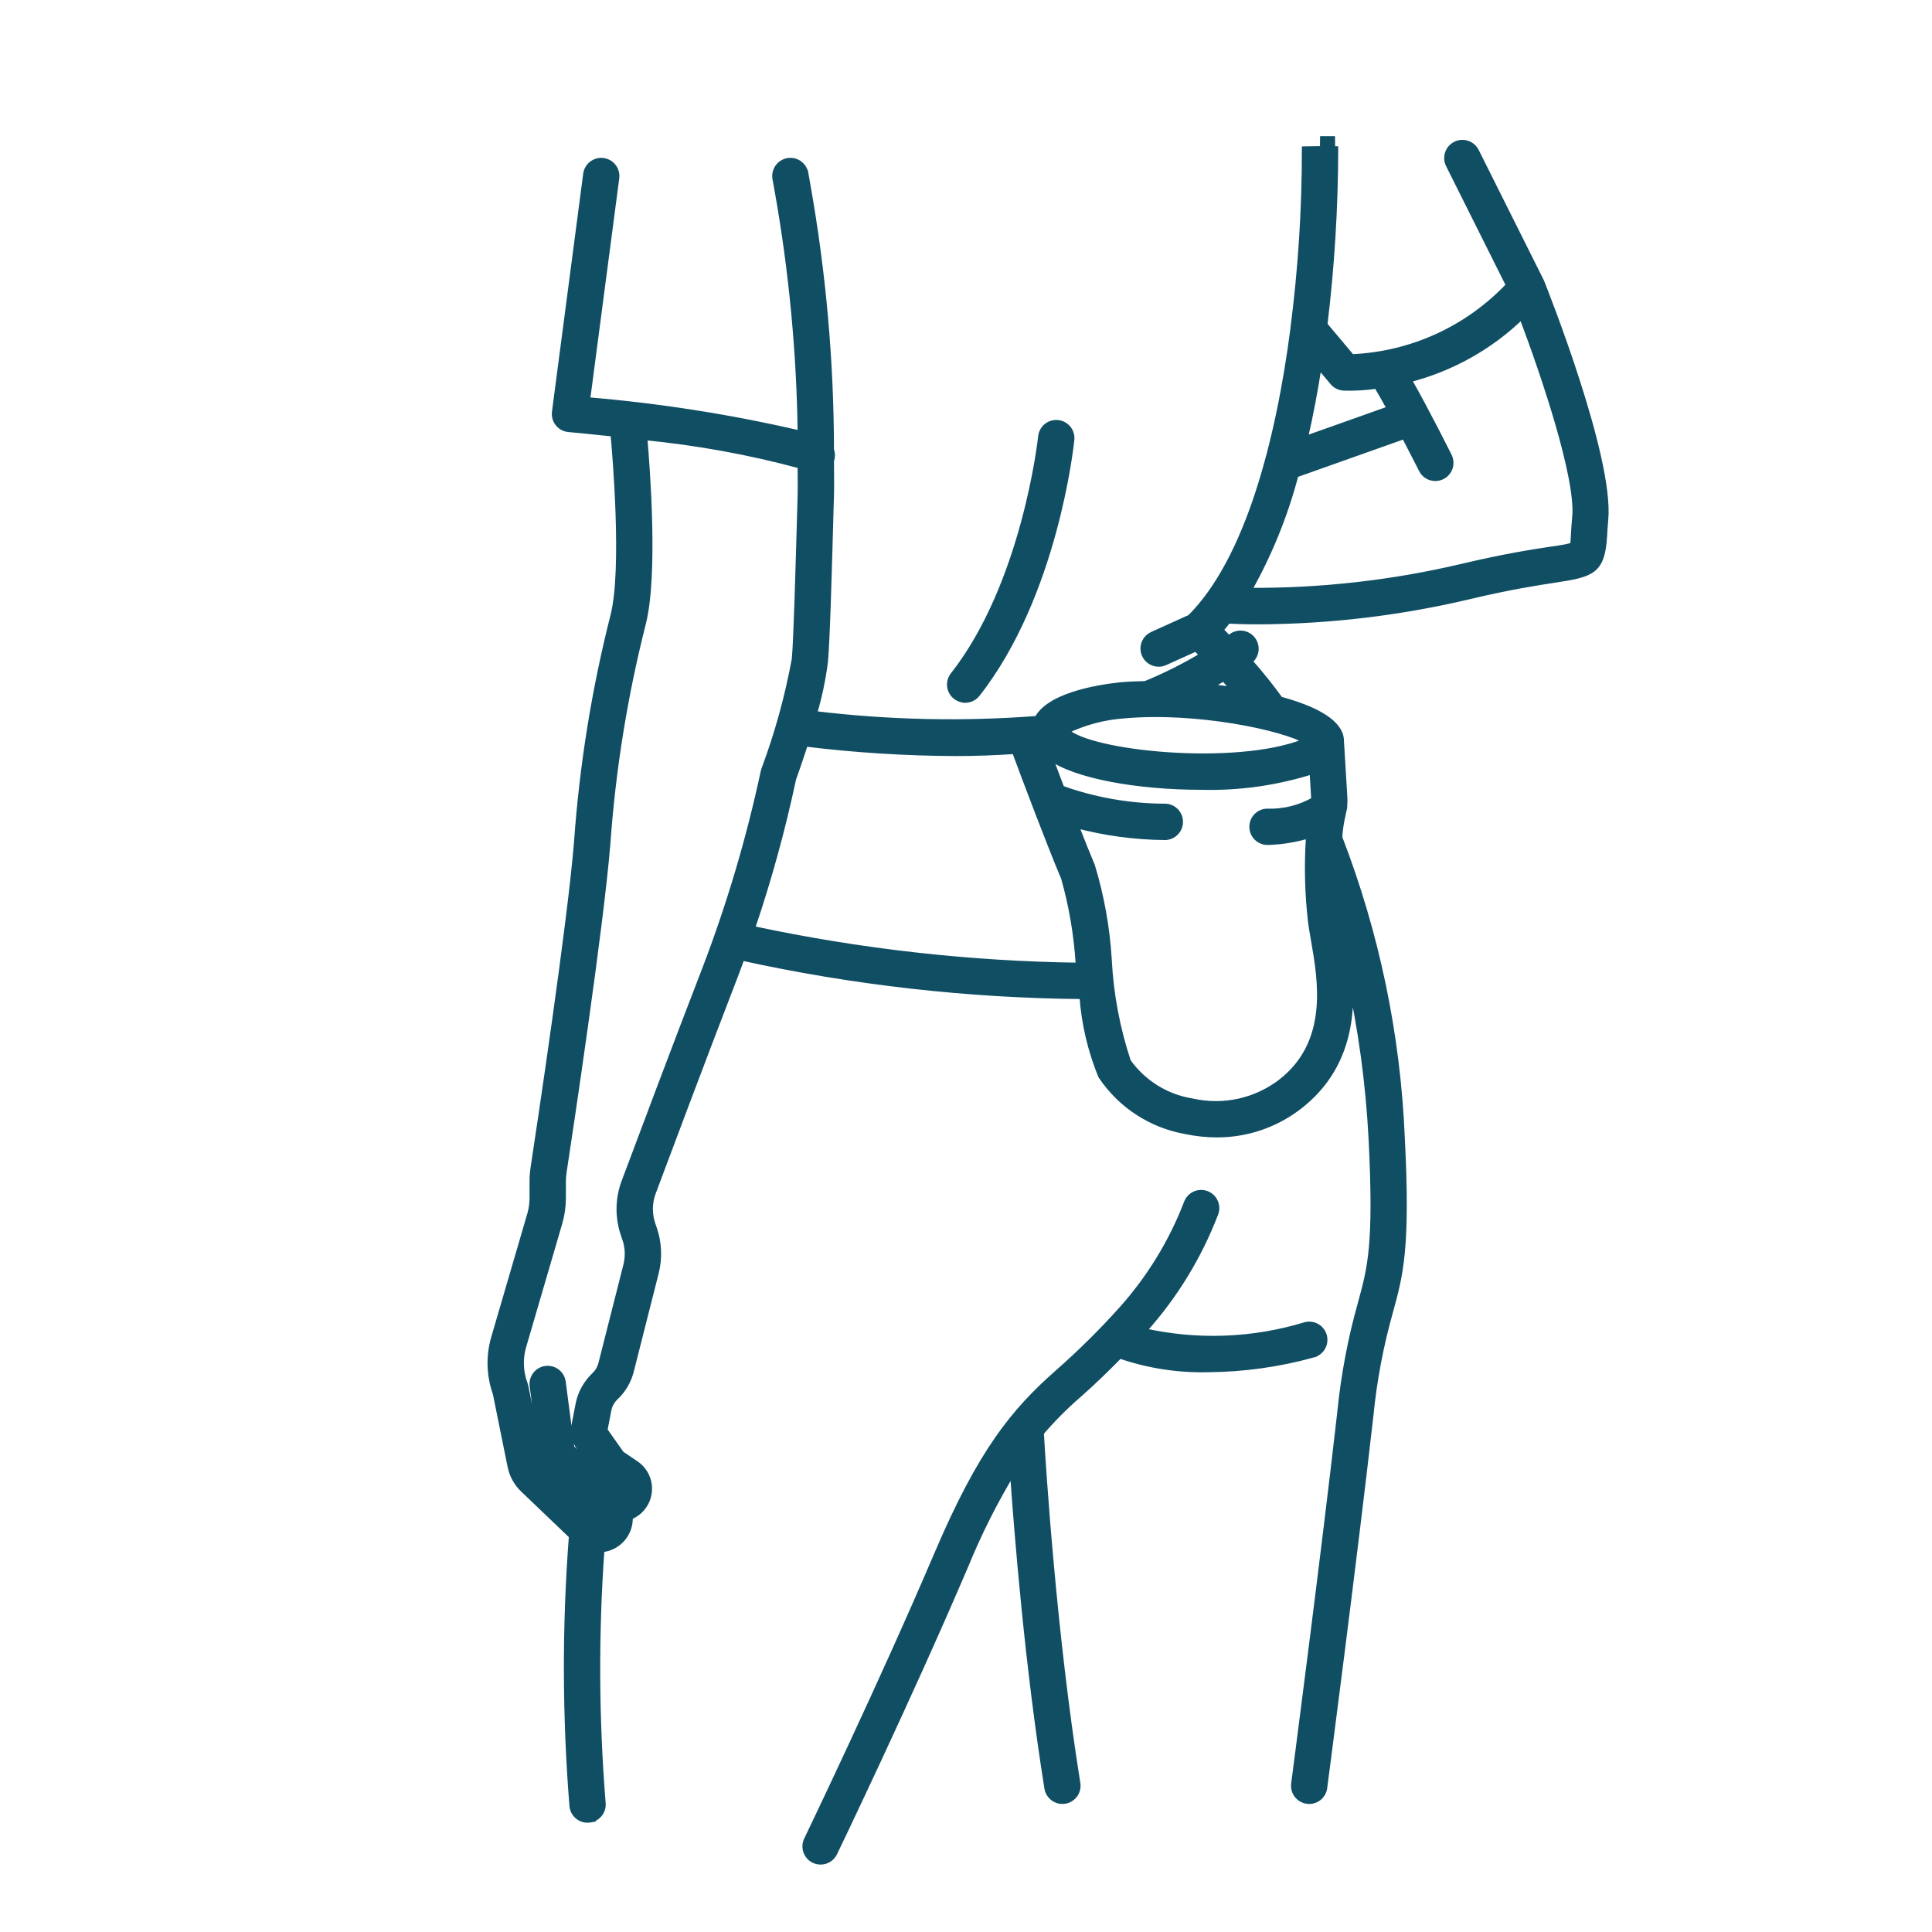 <?xml version="1.0" encoding="UTF-8"?>
<svg width="1200pt" height="1200pt" version="1.1" viewBox="0 0 1200 1200" fill="#104e64e6" stroke="#104e64e6" stroke-width="4" xmlns="http://www.w3.org/2000/svg">
 <path d="m819.94 92.594 3.719 0.082 5.566-0.098z" stroke-width="16"/>
 <path d="m957.25 175.3c0-0.098-0.156-0.156-0.191-0.254-0.035-0.098 0-0.312-0.121-0.457l-40.285-80.566c-2.297-4.598-7.887-6.465-12.484-4.168-4.602 2.293-6.469 7.887-4.172 12.484l37.441 74.891c-25.539 27.164-60.707 43.238-97.957 44.773l-16.992-20.219c4.379-36.156 6.621-72.539 6.707-108.96l-5.566-0.145-13.008 0.227c0.023 37.082-2.348 74.129-7.094 110.91v0.191c-9.098 70.105-28.188 143.84-64.152 179.7l-23.543 10.645c-4 1.797-6.195 6.144-5.273 10.43 0.926 4.285 4.719 7.34 9.102 7.332 1.316 0 2.617-0.281 3.816-0.828l19.414-8.773c1.199 1.285 2.734 2.809 4.379 4.523h0.004c-11.457 6.918-23.434 12.934-35.82 18-5.543 0.098-10.801 0.312-15.469 0.742h-0.18c-16.535 1.848-44.305 7.055-51.406 20.891l-0.004 0.004c-46.332 3.566-92.902 2.531-139.03-3.086 3.18-10.656 5.484-21.559 6.891-32.59 1.199-12.719 2.398-54.551 3.602-98.844l0.141-3.746c0.203-7.441 0-14.902 0-22.355 0.805-2.109 0.805-4.441 0-6.551-0.078-55-4.945-109.89-14.543-164.04l-1.379-7.766h-0.004c-0.906-5.051-5.734-8.406-10.785-7.5-5.051 0.91-8.41 5.738-7.5 10.789l1.391 7.754v-0.004c8.848 49.805 13.621 100.25 14.27 150.83-43.754-10.176-88.191-17.148-132.96-20.867l18.145-138.11c0.332-2.449-0.324-4.93-1.828-6.894-1.5-1.965-3.723-3.246-6.176-3.566-2.453-0.32-4.93 0.352-6.887 1.863-1.953 1.516-3.227 3.746-3.531 6.199l-19.391 147.72c-0.328 2.512 0.383 5.051 1.969 7.023 1.586 1.977 3.91 3.219 6.43 3.441 0.359 0 11.617 1.02 27.949 2.797 1.199 12.875 7.297 84.383 0 113.26v-0.004c-11.68 45.996-19.242 92.938-22.609 140.27-4.019 50.398-23.219 177.6-27.012 202.62-0.426 2.754-0.641 5.539-0.637 8.328v10.367c0.008 3.519-0.496 7.023-1.484 10.402l-22.379 76.586h-0.004c-3.289 11.297-2.926 23.348 1.031 34.426l9.156 45.266c1.102 5.465 3.856 10.465 7.887 14.316l30.238 28.906c-4.269 55.926-4.152 112.1 0.348 168 0.555 4.676 4.512 8.199 9.219 8.211 0.371 0 0.73 0 1.105-0.059l-0.004-0.004c5.094-0.605 8.734-5.223 8.137-10.32-4.231-52.441-4.469-105.13-0.707-157.61 4.977-0.391 9.602-2.719 12.883-6.481 3.285-3.762 4.961-8.66 4.672-13.645 4.281-1.613 7.812-4.754 9.914-8.816 2.106-4.062 2.629-8.762 1.477-13.188-1.152-4.426-3.902-8.27-7.719-10.793l-8.902-6-10.477-14.867 2.398-12.422c0.59-3.133 2.152-6 4.465-8.195 4.66-4.387 7.965-10.016 9.527-16.223l15.457-60.961c2.312-9.117 1.895-18.715-1.199-27.598l-0.805-2.316c-2.242-6.484-2.164-13.551 0.227-19.98 9.48-25.344 31.105-83.027 50.125-132.31 1.789-4.621 3.481-9.191 5.125-13.715 69.594 15.277 140.59 23.297 211.84 23.926 1.191 17.055 5.109 33.805 11.602 49.621 12.102 18.148 31.117 30.539 52.609 34.273 6.254 1.324 12.629 2 19.02 2.016 18.785 0.082 37.043-6.219 51.781-17.871 29.809-23.473 32.746-56.281 30.434-82.285l-0.004 0.004c7.656 34.008 12.391 68.609 14.16 103.43 3.289 65.461-0.648 79.812-6.613 101.55l0.004 0.004c-6.293 22.258-10.598 45.031-12.863 68.051-10.129 89.387-28.453 229.2-28.645 230.64-0.66 5.09 2.926 9.75 8.016 10.414 0.395 0.059 0.797 0.086 1.199 0.086 4.66-0.008 8.598-3.469 9.203-8.09 0.18-1.402 18.527-141.41 28.668-230.96v0.004c2.152-22.07 6.277-43.902 12.324-65.234 6.203-22.621 10.691-38.965 7.199-107.4-2.68-63.922-15.809-126.97-38.867-186.65 0.309-4.824 1.027-9.613 2.148-14.316 0.18-0.66 0.227-1.391 0.371-2.074v-0.004c0.426-1.148 0.629-2.371 0.602-3.598 0.145-1.969 0.145-3.945 0-5.918l-2.027-33.348c0.016-1.141-0.098-2.277-0.336-3.394-2.398-9.875-17.461-17.473-37.453-22.859-6.016-8.32-12.445-16.332-19.273-24l0.492-0.348c3.957-3.102 4.731-8.781 1.754-12.832-2.977-4.047-8.633-4.996-12.77-2.144 0 0-0.898 0.648-2.113 1.488-1.934-2.039-3.758-3.961-5.305-5.566 1.668-1.883 3.254-3.887 4.801-5.902 4.129 0.215 10.621 0.457 19.199 0.457l0.004-0.004c44.051-0.207 87.934-5.441 130.8-15.602 25.824-6.121 42.59-8.664 53.688-10.355 22.691-3.457 28.68-5.258 29.941-27.156 0.156-2.734 0.348-6 0.695-9.852 3.672-38.688-37.871-143.09-39.645-147.52zm-569.28 558.89c-3.906 10.5-4.039 22.031-0.371 32.617l0.805 2.316h-0.004c1.898 5.449 2.148 11.34 0.723 16.93l-15.469 60.973c-0.699 2.793-2.188 5.324-4.285 7.297-5.152 4.867-8.633 11.238-9.945 18.203l-2.398 12.434h-0.004c-0.926 4.957 0.18 10.078 3.074 14.207l10.488 14.844c1.309 1.891 2.961 3.519 4.871 4.801l8.855 6-12.625-6.949-0.852-0.695-16.094-18-5.352-40.703c-0.305-2.453-1.574-4.684-3.531-6.199-1.953-1.512-4.434-2.184-6.883-1.863-2.453 0.316-4.676 1.602-6.18 3.566-1.5 1.965-2.16 4.445-1.824 6.894l5.352 40.715c0.488 3.719 2.09 7.199 4.598 9.984l16.477 18.406c0.168 0.191 0.434 0.301 0.613 0.48 0.18 0.18 0.203 0.336 0.371 0.469l14.09 12.098-1.129 0.527-33.387-32.016c-1.289-1.223-2.164-2.816-2.508-4.559l-9.312-45.961c-0.098-0.48-0.23-0.953-0.398-1.414-2.805-7.508-3.113-15.719-0.875-23.414l22.395-76.57c1.48-5.07 2.231-10.32 2.231-15.602v-10.332c0-1.852 0.141-3.699 0.418-5.531 3.828-25.105 23.102-152.96 27.18-203.93h0.004c3.289-46.312 10.695-92.242 22.125-137.24 7.5-29.785 2.578-95.258 0.805-115.62 32.902 3.18 65.48 9.105 97.391 17.723 0 6.301 0.145 12.602 0 18.887l-0.109 3.719c-1.199 42-2.398 85.5-3.492 97.598l0.004 0.004c-4.293 23.434-10.641 46.449-18.973 68.77-0.164 0.461-0.297 0.93-0.395 1.406-8.914 41.633-21.031 82.512-36.242 122.28-19.078 49.309-40.738 107.08-50.23 132.46zm78.84-157.2c10.391-30.562 18.965-61.715 25.68-93.289 0.91-2.508 3.984-11.137 7.465-22.031 31.242 3.844 62.684 5.824 94.164 5.93 11.855 0 24.086-0.492 36.312-1.273 6 16.223 22.129 58.98 30.562 78.793 4.914 17.359 7.965 35.199 9.098 53.207l0.191 1.621c-68.418-0.918-136.58-8.605-203.48-22.945zm329.16 95.016c-15.734 12.164-36.082 16.66-55.477 12.266-16.137-2.555-30.566-11.5-40.031-24.816-6.797-20.441-10.801-41.707-11.906-63.219-1.18-19.812-4.691-39.422-10.461-58.414-2.773-6.504-6.445-15.719-10.32-25.656 18.227 4.891 37 7.445 55.871 7.598h0.109c5.004-0.148 8.992-4.234 9.023-9.242 0.027-5.008-3.914-9.141-8.918-9.348-22.043-0.012-43.918-3.824-64.668-11.27-2.82-7.43-5.473-14.398-7.691-20.328 15.781 12.109 55.586 18.984 94.477 18.984 23.516 0.637 46.973-2.68 69.395-9.801l0.996 16.57c-0.008 0.578-0.047 1.156-0.117 1.727-8.941 5.117-19.145 7.613-29.438 7.203-5.023 0.254-8.934 4.461-8.816 9.492 0.117 5.027 4.219 9.051 9.246 9.07h0.457c8.668-0.277 17.258-1.703 25.551-4.238-0.07 0.984-0.145 1.98-0.215 2.988h-0.004c-0.004 0.098-0.004 0.195 0 0.289-1.023 16.895-0.555 33.844 1.406 50.652 0.395 3.191 1.055 6.949 1.789 11.137 4.414 25.391 11.121 63.672-20.258 88.355zm13.836-210.96c-42.324 16.691-133.51 7.414-147.8-6.887l-0.215-0.215c11.277-5.488 23.492-8.781 36-9.711 45.457-4.129 99.527 7.414 114 15.984-0.59 0.289-1.25 0.59-1.98 0.863zm-42.793-32.207c-5.531-0.828-11.137-1.488-16.801-2.051 3.602-2.062 6.887-3.996 9.887-5.844 2.32 2.59 4.621 5.231 6.914 7.93zm60.984-191.51c1.66 1.977 4.07 3.172 6.648 3.301 6.898 0.18 13.797-0.223 20.629-1.199 2.641 4.453 5.473 9.469 8.293 14.617l-53.41 18.973c3.602-15.469 6.492-31.066 8.855-46.344zm150.49 83.832c-0.371 4.106-0.562 7.559-0.73 10.477-0.168 2.914-0.336 5.809-0.625 7.344-4.469 1.117-9 1.953-13.574 2.508-11.398 1.727-28.609 4.344-55.199 10.645-43.641 10.301-88.359 15.328-133.2 14.977 12.902-22.785 22.797-47.145 29.438-72.469l67.777-24.059c6.07 11.605 10.68 20.855 10.801 21.035h-0.004c1.57 3.16 4.797 5.16 8.328 5.16 1.434-0.008 2.844-0.34 4.129-0.973 4.594-2.293 6.465-7.871 4.176-12.469-0.637-1.273-13.715-27.527-25.199-47.723 26.648-6.742 51.043-20.402 70.715-39.602 13.477 35.52 35.473 100.39 33.215 125.15z"/>
 <path d="m815.57 841.2c4.973-1.324 7.926-6.43 6.602-11.398-1.324-4.973-6.43-7.926-11.398-6.602-32.789 9.98-67.613 11.223-101.03 3.602 0.371-0.406 0.77-0.781 1.141-1.199 18.816-21.066 33.645-45.379 43.766-71.75 0.93-2.305 0.898-4.887-0.086-7.168-0.988-2.281-2.848-4.07-5.164-4.969-2.32-0.898-4.898-0.832-7.168 0.184-2.266 1.02-4.031 2.902-4.898 5.234-9.312 24.258-22.957 46.621-40.273 66-12.414 13.855-25.637 26.969-39.598 39.262-27.996 24.562-48.266 49.812-75.145 112.8-34.801 81.684-80.543 176.61-81 177.6-2.227 4.621-0.289 10.176 4.332 12.406 1.262 0.598 2.637 0.91 4.031 0.914 3.578 0.012 6.848-2.031 8.398-5.258 0.457-0.949 46.332-96.254 81.348-178.33h0.004c8.375-20.48 18.34-40.273 29.805-59.195 2.809 40.715 9.434 122.4 21.457 197.32 0.715 4.504 4.598 7.82 9.156 7.824 0.496 0 0.988-0.039 1.477-0.121 2.434-0.391 4.613-1.73 6.059-3.727 1.445-1.996 2.035-4.484 1.645-6.918-14.988-93.359-21.504-197.63-22.68-217.89 7.16-8.371 14.934-16.195 23.258-23.414 8.785-7.703 17.363-16.043 25.812-24.648l-0.004 0.004c17.578 6.09 36.102 8.984 54.699 8.555 22.125-0.152 44.133-3.215 65.457-9.109z"/>
 <path d="m599.51 434.53c2.859-0.012 5.555-1.34 7.309-3.598 48.07-61.199 58.078-153.93 58.488-157.84 0.523-5.113-3.195-9.68-8.305-10.203-5.109-0.523-9.676 3.195-10.199 8.305-0.098 0.91-9.91 91.391-54.625 148.26-2.195 2.797-2.602 6.602-1.047 9.797 1.555 3.199 4.801 5.227 8.355 5.227z"/>
</svg>
